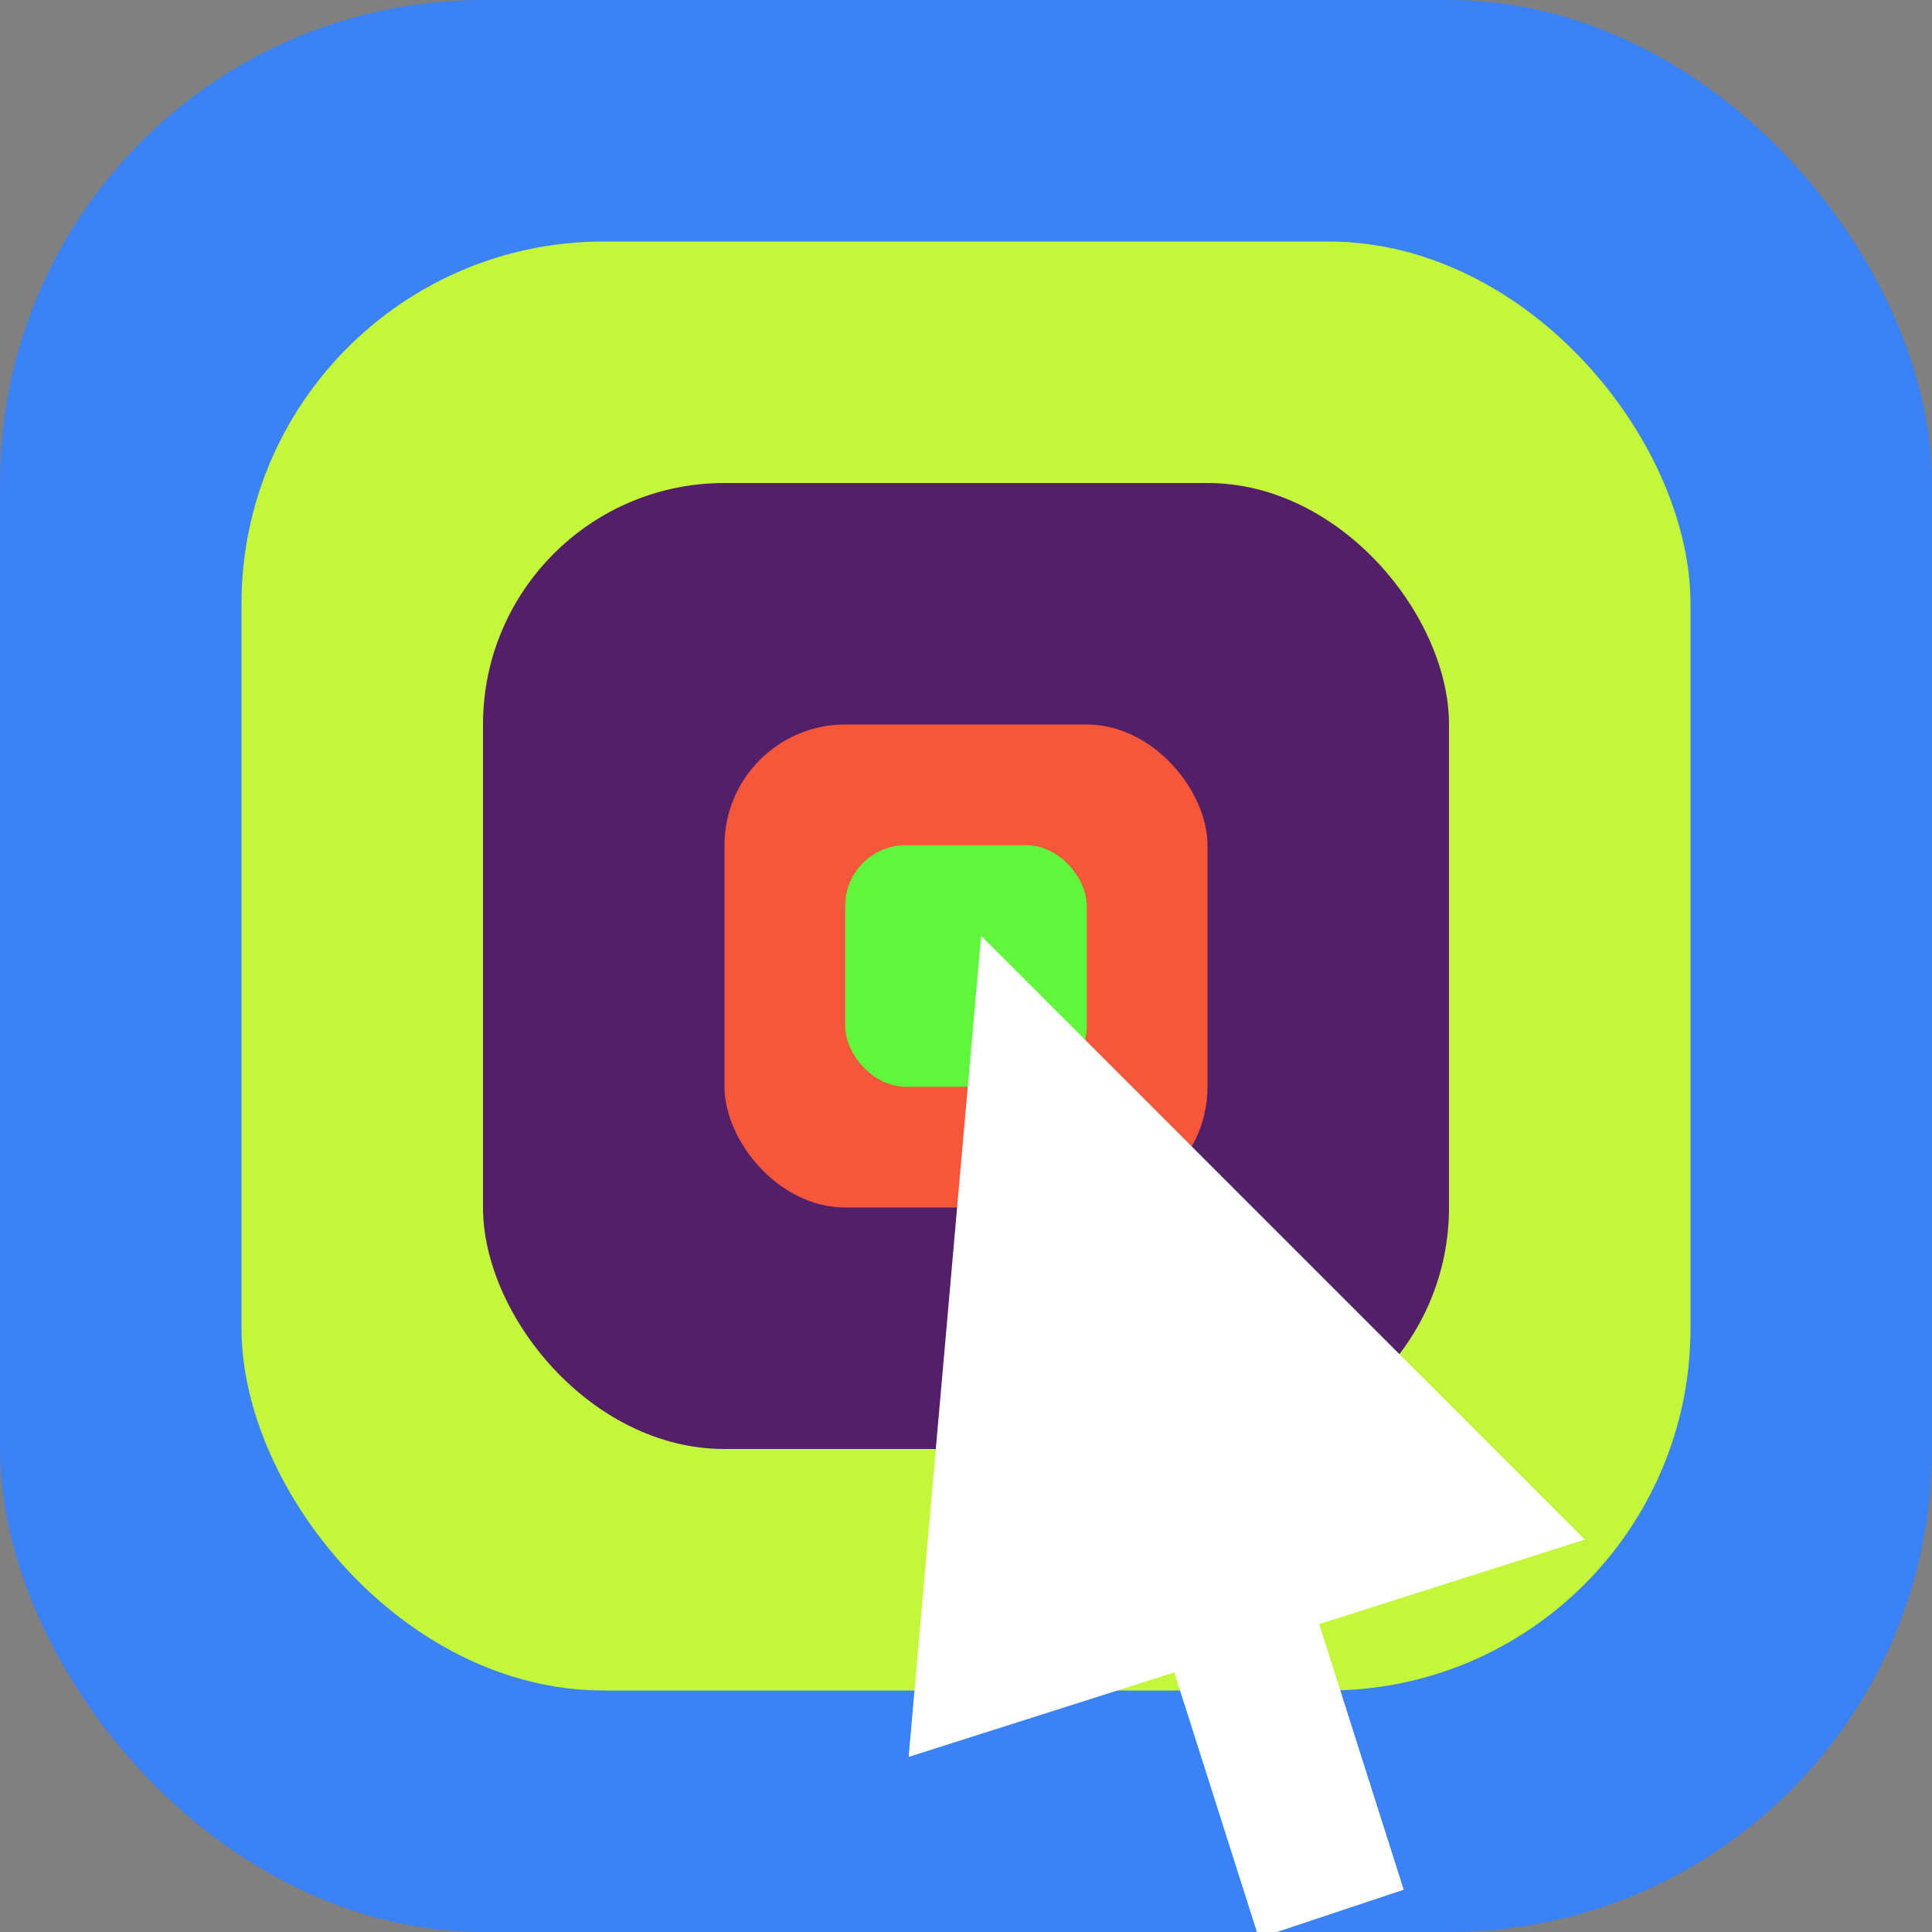 <svg xmlns="http://www.w3.org/2000/svg" width="128" height="128" viewBox="0 0 128 128">
    <rect x="0" y="0" width="128" height="128" fill="#808080" stroke="none"/>
    <rect width="128" height="128" rx="32" fill="#3b82f6ff"/>
    <rect x="16" y="16" width="96" height="96" rx="24" fill="#c4f63bff"/>
    <rect x="32" y="32" width="64" height="64" rx="16" fill="#541f69ff"/>
    <rect x="48" y="48" width="32" height="32" rx="8" fill="#f6573bff"/>
    <rect x="56" y="56" width="16" height="16" rx="4" fill="#60f63bff"/>
    <g transform="translate(85 90)">
            <path d="M-20 -28l40 40-17.6 5.6 5.6 17.6-9.6 3.2-5.6-17.6-17.6 5.6z" fill="#fff"/>
    </g>
</svg>
